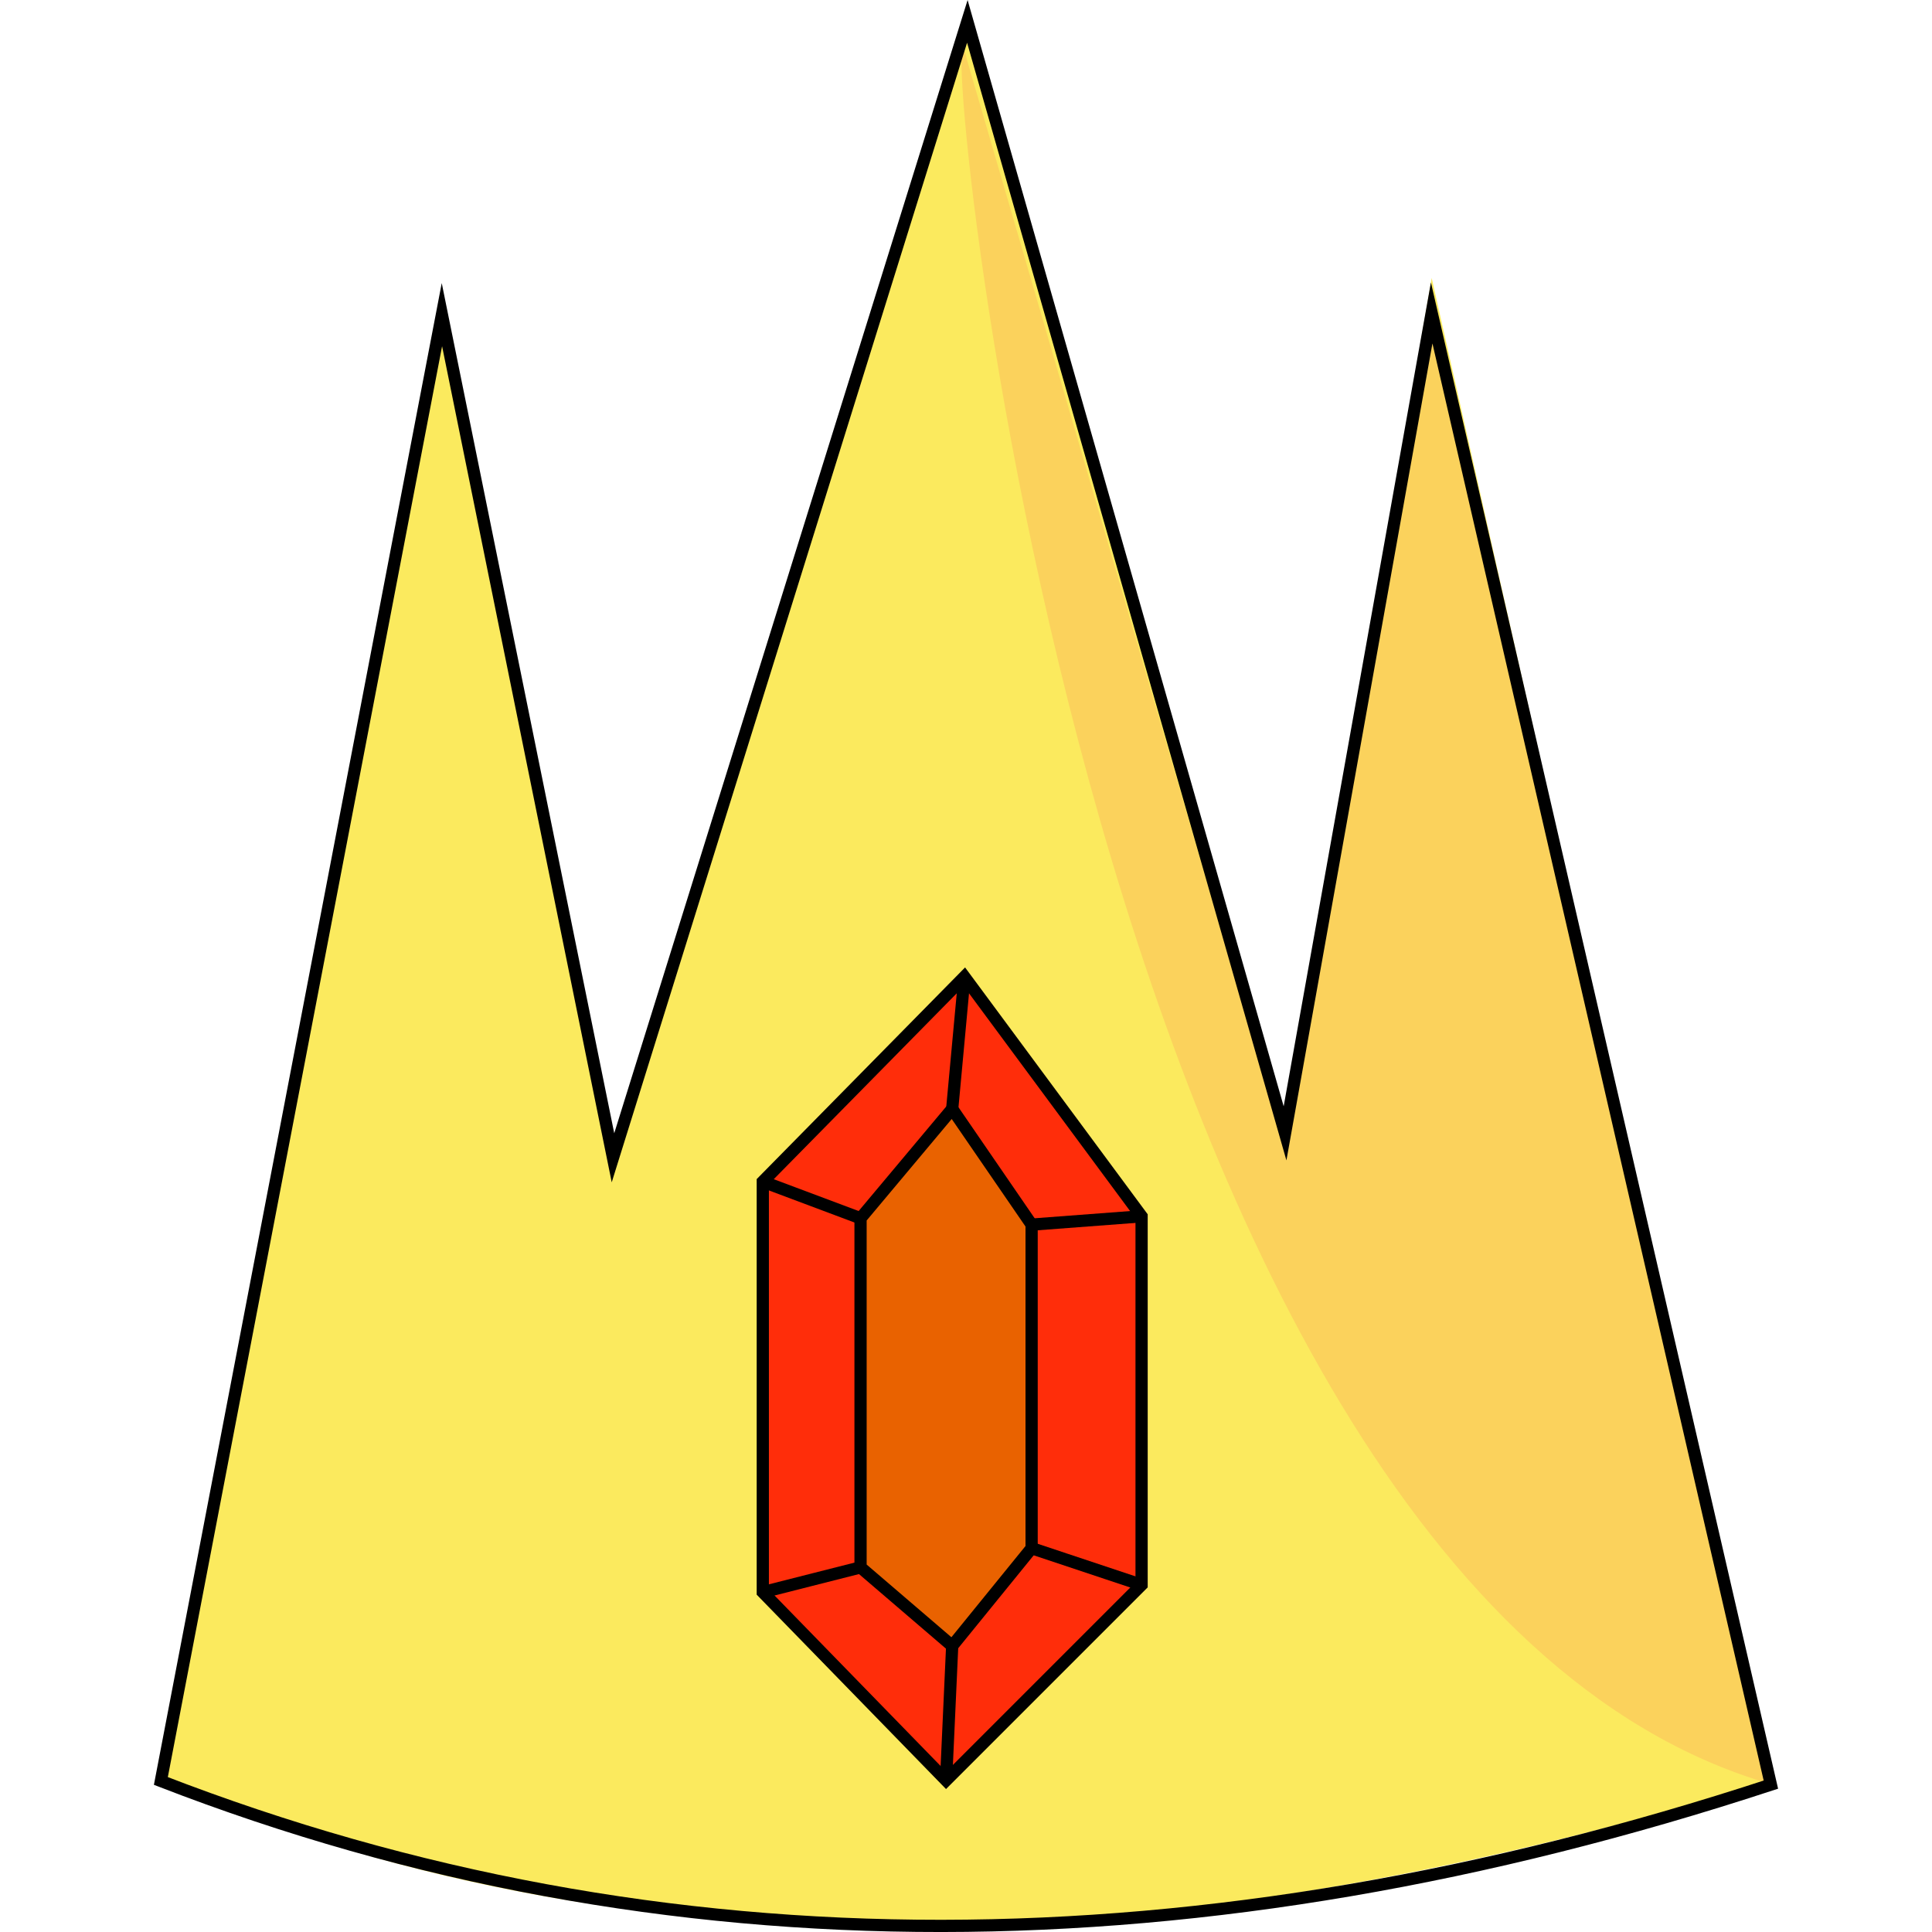 <svg width="70" height="70" xmlns="http://www.w3.org/2000/svg" viewBox="0 0 132.92 158.11"><defs><style>.cls-1{fill:#fbea5e;}.cls-2{fill:#fbd25c;}.cls-3{fill:#ff2d0a;}.cls-3,.cls-4,.cls-5{stroke:#000;stroke-miterlimit:10;}.cls-4{fill:#e96200;}.cls-5{fill:none;}</style></defs><g id="Layer_2" data-name="Layer 2"><g id="Layer_5" data-name="Layer 5"><path class="cls-1" d="M.57,145.75l23-120,14,69,29-93,26,91,12-70,27.76,123C80.88,161.53,36.9,161.65.57,145.75Z"/><path class="cls-2" d="M66.57,5l26,89.11,12-68.54,27.76,120.44C74.36,129.23,63.46-9,66.57,5Z"/><polygon class="cls-3" points="66.33 79.94 49.83 96.7 49.83 130.3 64.83 145.7 80.83 129.7 80.83 99.54 66.33 79.94"/><polygon class="cls-4" points="65.33 90.75 57.83 99.7 57.83 128.27 65.33 134.7 71.83 126.7 71.83 100.22 65.33 90.75"/><line class="cls-5" x1="66.33" y1="79.94" x2="65.33" y2="90.75"/><line class="cls-5" x1="57.83" y1="99.7" x2="49.83" y2="96.7"/><line class="cls-5" x1="57.83" y1="128.27" x2="49.83" y2="130.3"/><line class="cls-5" x1="64.83" y1="145.7" x2="65.33" y2="134.7"/><line class="cls-5" x1="71.83" y1="126.7" x2="80.83" y2="129.7"/><line class="cls-5" x1="80.83" y1="99.54" x2="71.83" y2="100.22"/></g><g id="Layer_3" data-name="Layer 3"><path class="cls-5" d="M.57,145.75l23-120,14,69,29-93,26,91,12-67.14,27.76,120.44C85.79,161.31,41.78,161.72.57,145.75Z"/></g></g></svg>